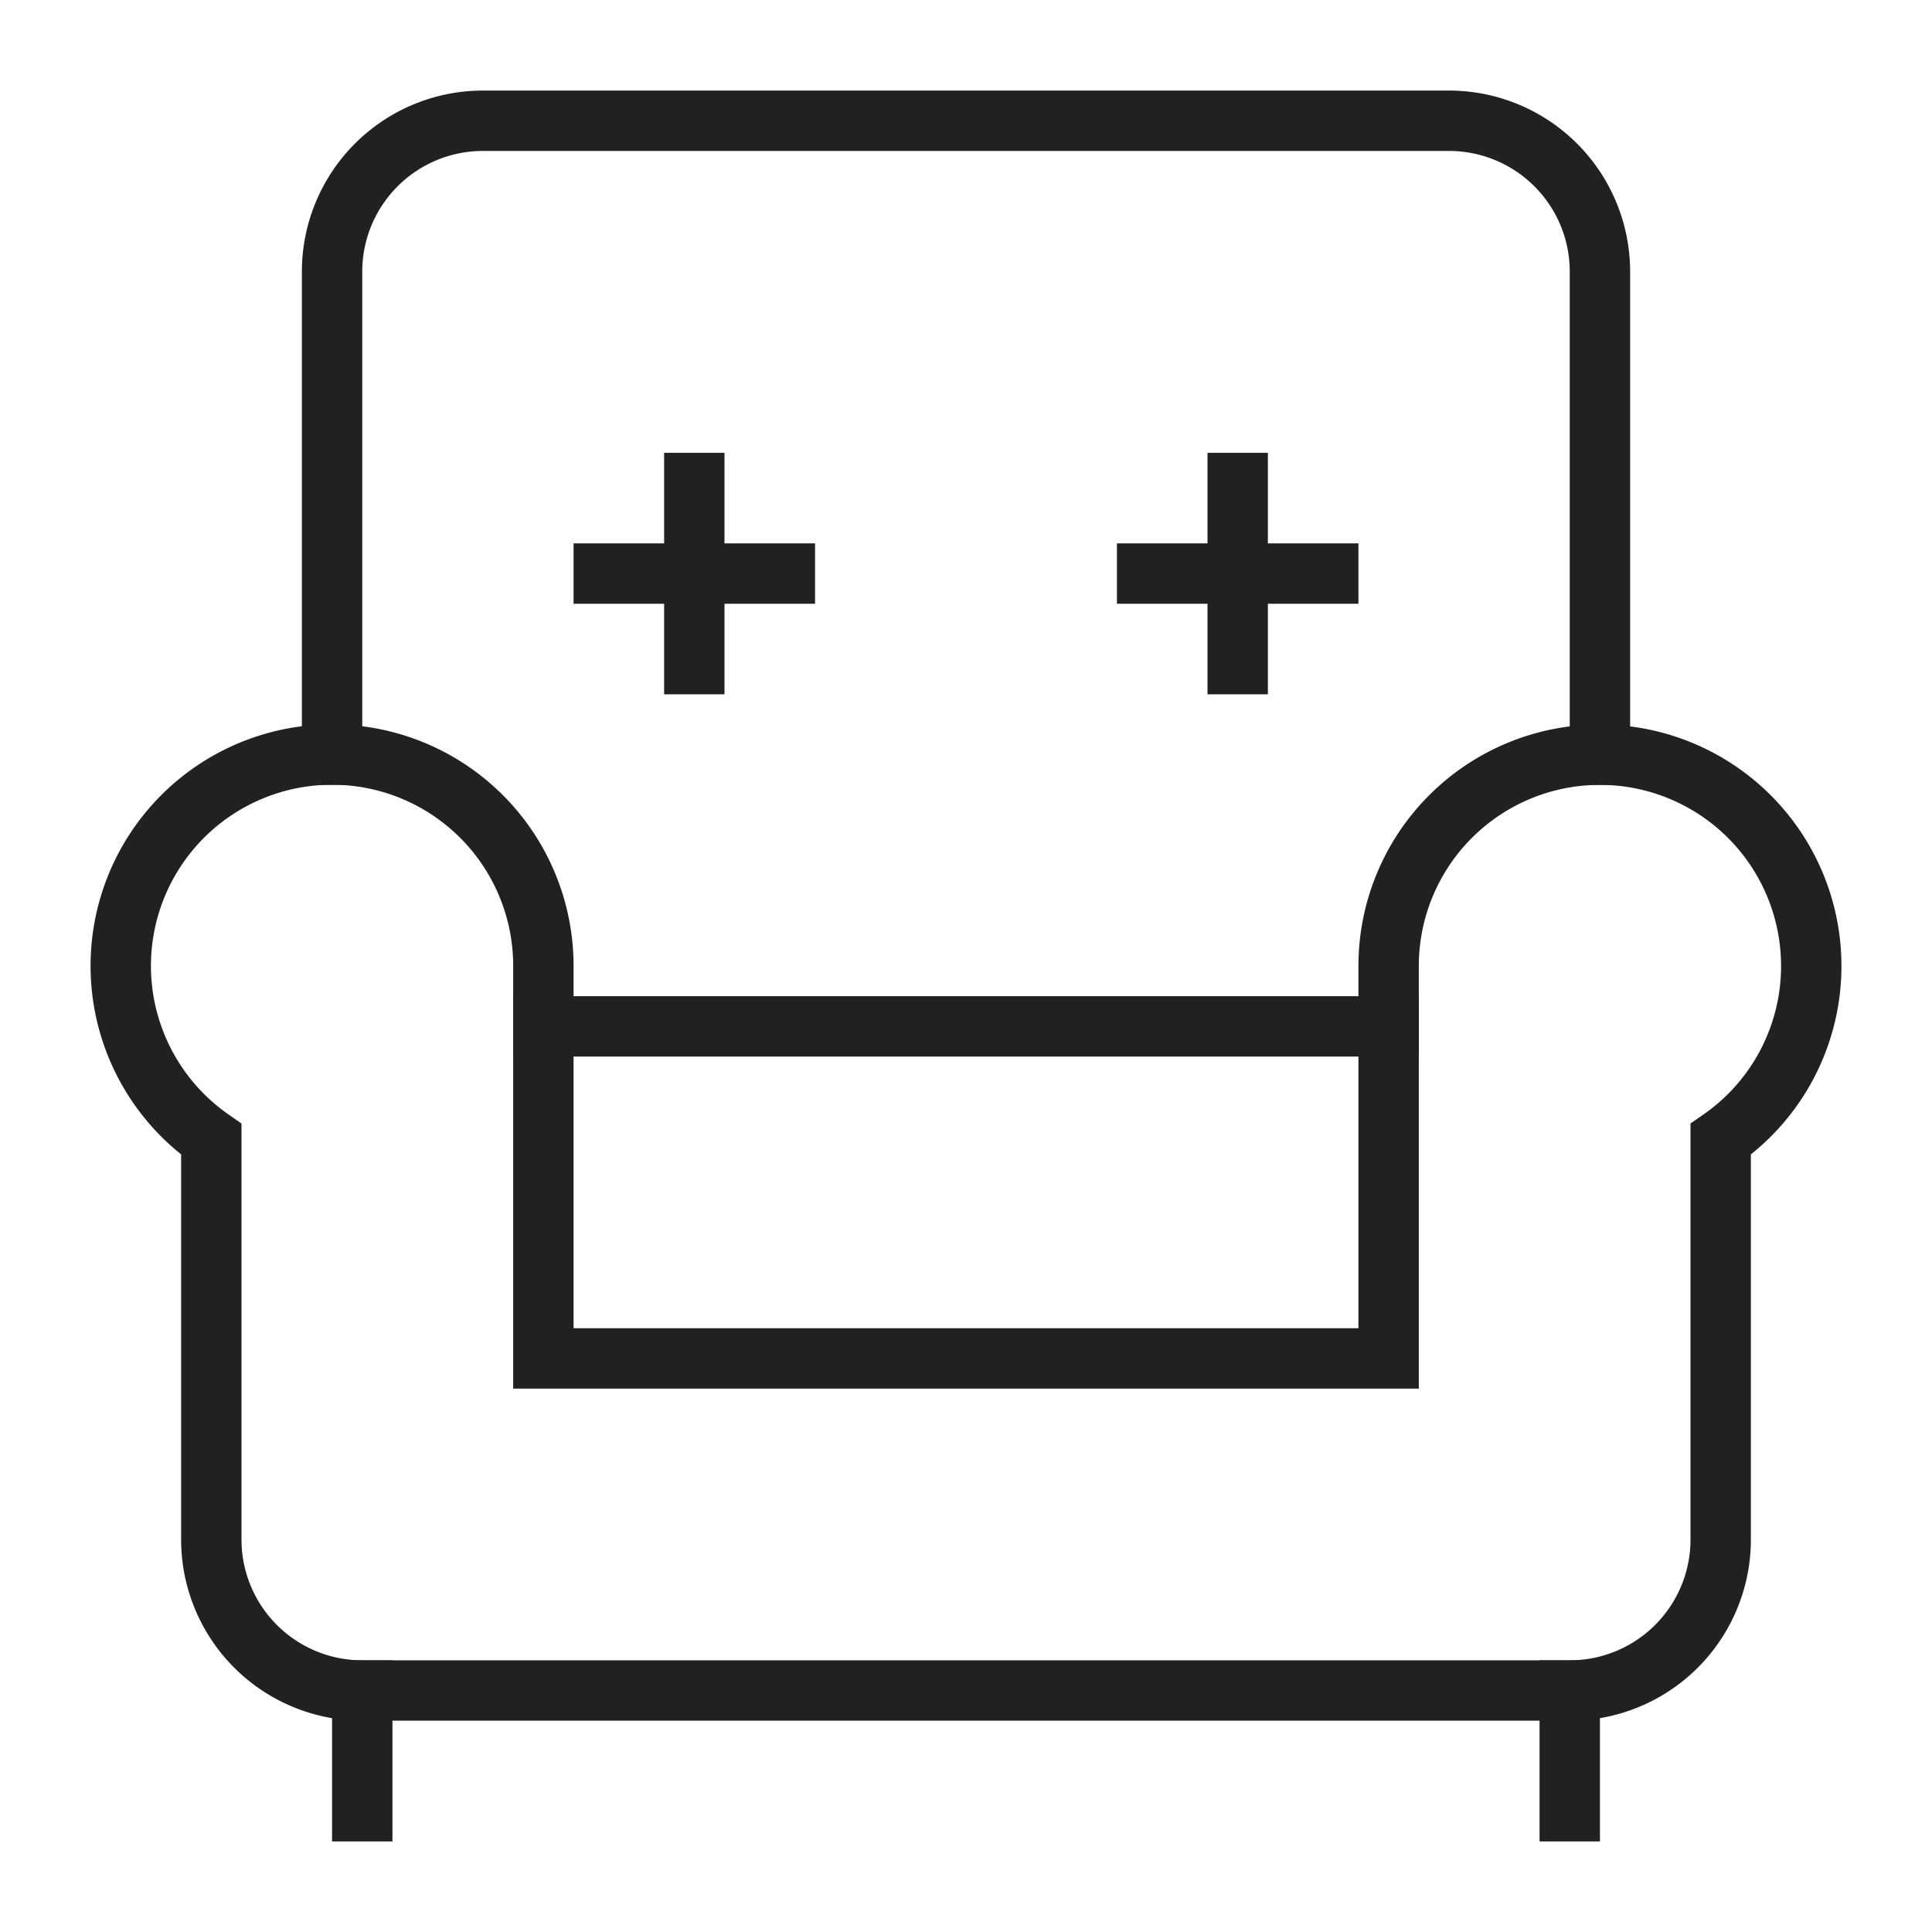 <svg xmlns="http://www.w3.org/2000/svg" height="64" width="64" viewBox="0 0 64 64"><title>armchair</title><g stroke-linecap="square" stroke-width="2" fill="none" stroke="#212121" stroke-linejoin="miter" class="nc-icon-wrapper" stroke-miterlimit="10"><line x1="18" y1="34" x2="46" y2="34" stroke="#212121"></line><line x1="12" y1="60" x2="12" y2="56"></line><line x1="52" y1="60" x2="52" y2="56"></line><path d="M53,25V9a5,5,0,0,0-5-5H16a5,5,0,0,0-5,5V25" stroke="#212121"></path><path d="M60,32a7,7,0,0,0-14,0V45H18V32A7,7,0,1,0,7,37.74V51a5,5,0,0,0,5,5H52a5,5,0,0,0,5-5V37.74A6.987,6.987,0,0,0,60,32Z"></path><line x1="23" y1="16" x2="23" y2="22" stroke="#212121"></line><line x1="20" y1="19" x2="26" y2="19" stroke="#212121"></line><line x1="41" y1="16" x2="41" y2="22" stroke="#212121"></line><line x1="38" y1="19" x2="44" y2="19" stroke="#212121"></line></g></svg>